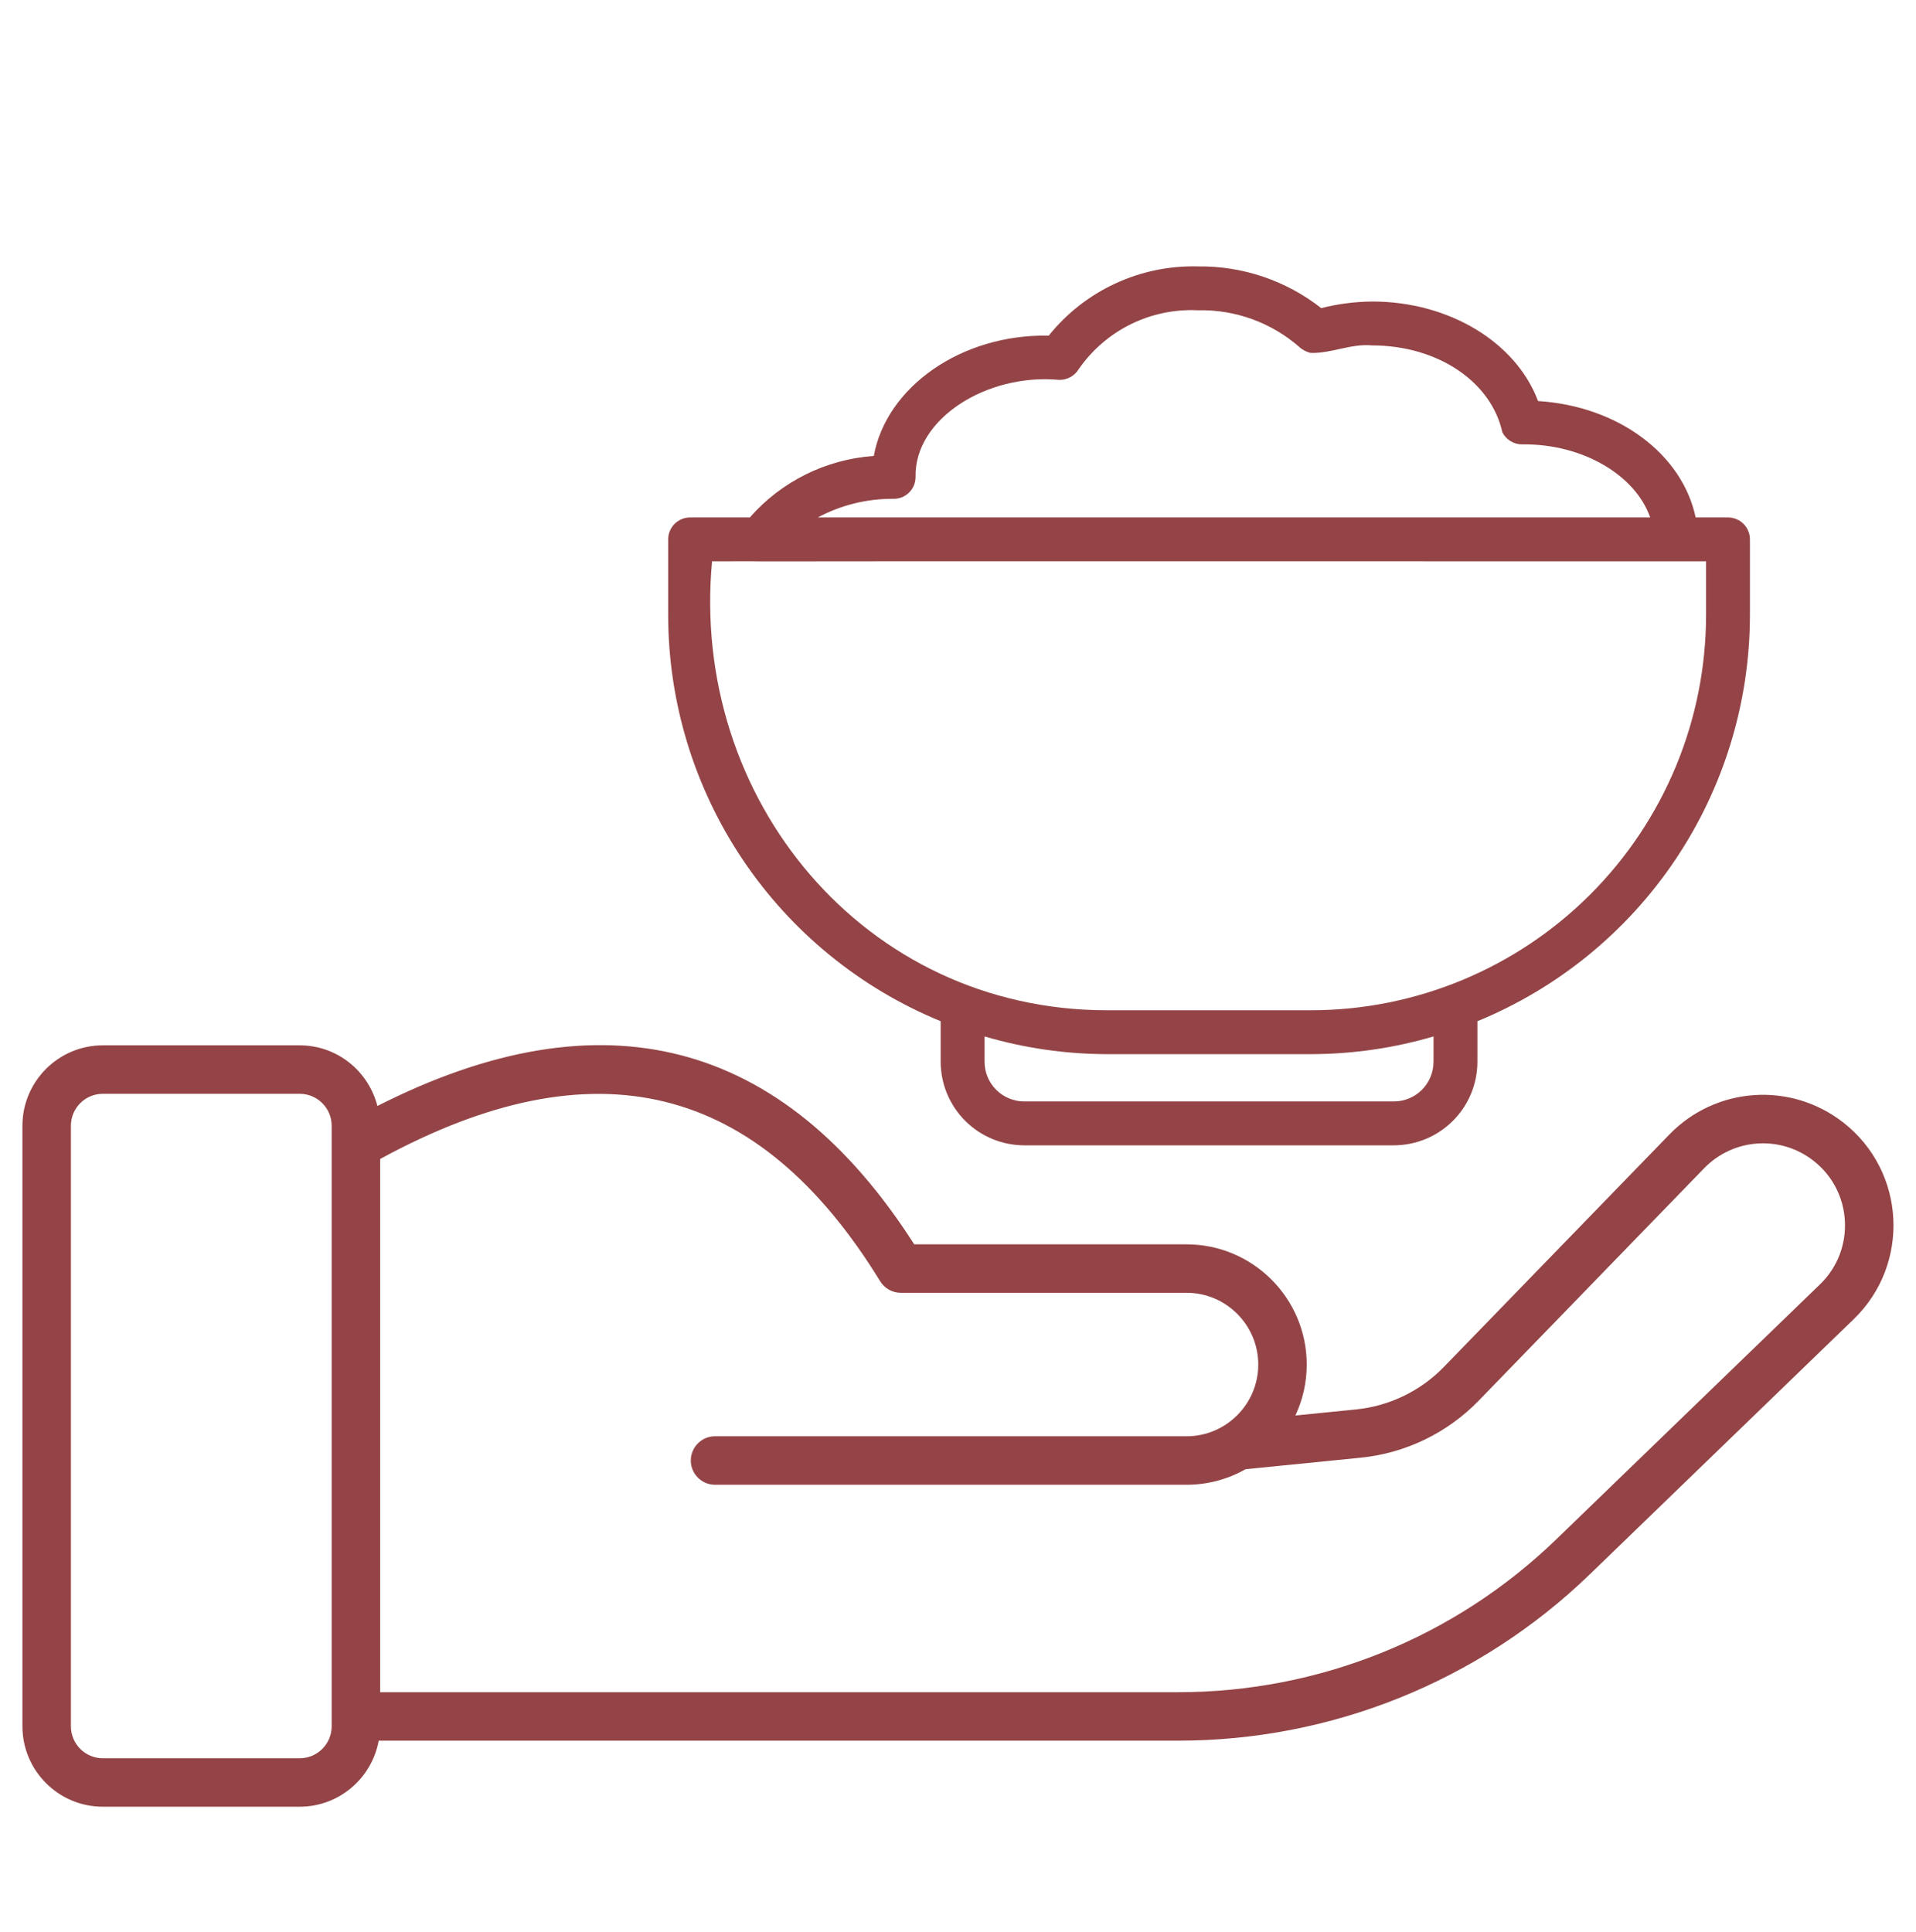 <svg width="120" height="121" viewBox="0 0 120 121" fill="none" xmlns="http://www.w3.org/2000/svg">
<path d="M6.44 65.473H18.773C21.12 65.473 23.081 67.095 23.636 69.272C37.692 62.133 48.996 65.025 57.258 77.937H74.312C78.464 77.937 81.841 81.314 81.841 85.466C81.841 86.607 81.586 87.688 81.13 88.658L84.927 88.278C87.014 88.069 88.967 87.125 90.427 85.62L104.551 71.06C107.469 68.052 112.159 67.733 115.457 70.315C119.378 73.387 119.649 79.195 116.098 82.626L99.575 98.601C92.593 105.352 83.338 109.025 73.798 109.025H23.717C23.29 111.372 21.241 113.161 18.772 113.161H6.44C3.663 113.161 1.405 110.902 1.405 108.126V70.508C1.405 67.732 3.663 65.473 6.44 65.473ZM23.808 105.989H73.798C82.554 105.989 91.054 102.617 97.465 96.419L113.988 80.444C116.225 78.281 116.043 74.629 113.585 72.706C111.495 71.069 108.548 71.299 106.73 73.173L92.606 87.734C90.648 89.752 88.029 91.019 85.23 91.3L78.01 92.023C76.918 92.642 75.655 92.996 74.312 92.996H44.783C43.945 92.996 43.265 92.316 43.265 91.477C43.265 90.639 43.945 89.959 44.783 89.959H74.312C76.79 89.959 78.805 87.943 78.805 85.466C78.805 82.989 76.79 80.972 74.312 80.972H56.419C55.891 80.972 55.401 80.698 55.125 80.249C47.478 67.789 37.228 65.277 23.808 72.592V105.989H23.808ZM4.441 108.126C4.441 109.229 5.338 110.126 6.44 110.126H18.773C19.875 110.126 20.772 109.229 20.772 108.126C20.772 100.167 20.772 78.263 20.772 70.508C20.772 69.405 19.875 68.509 18.773 68.509H6.44C5.338 68.509 4.441 69.405 4.441 70.508V108.126Z" fill="#944446"/>
<path d="M108.225 32.409H106.199C105.362 28.439 101.353 25.435 96.329 25.119C94.954 21.452 90.782 18.885 85.938 18.885C84.862 18.895 83.792 19.034 82.749 19.299C80.549 17.573 77.826 16.651 75.03 16.686C73.243 16.639 71.469 17.007 69.848 17.759C68.226 18.511 66.8 19.628 65.682 21.023C60.205 20.911 55.503 24.249 54.727 28.559C51.732 28.768 48.941 30.152 46.962 32.409H43.222C43.041 32.409 42.863 32.445 42.696 32.514C42.529 32.583 42.378 32.684 42.25 32.812C42.122 32.939 42.021 33.091 41.952 33.258C41.883 33.424 41.848 33.603 41.848 33.783V38.542C41.855 43.993 43.481 49.319 46.519 53.845C49.558 58.371 53.873 61.892 58.915 63.962V66.503C58.917 67.89 59.469 69.22 60.45 70.201C61.431 71.182 62.761 71.734 64.148 71.736H87.299C88.686 71.734 90.016 71.182 90.997 70.201C91.978 69.22 92.53 67.891 92.531 66.503V63.962C97.574 61.892 101.889 58.371 104.928 53.845C107.966 49.32 109.592 43.993 109.599 38.542V33.783C109.599 33.603 109.564 33.424 109.495 33.258C109.426 33.091 109.325 32.939 109.197 32.812C109.069 32.684 108.918 32.583 108.751 32.514C108.584 32.445 108.406 32.409 108.225 32.409ZM55.935 31.242C56.118 31.248 56.3 31.217 56.471 31.151C56.642 31.085 56.797 30.985 56.929 30.857C57.06 30.73 57.165 30.577 57.236 30.408C57.306 30.239 57.343 30.058 57.342 29.874C57.26 26.237 61.796 23.375 66.332 23.792C66.579 23.798 66.823 23.739 67.04 23.62C67.256 23.501 67.438 23.327 67.565 23.115C68.394 21.918 69.515 20.952 70.821 20.308C72.127 19.664 73.575 19.363 75.03 19.434C77.385 19.379 79.673 20.219 81.434 21.784C81.621 21.935 81.838 22.044 82.071 22.103C83.352 22.157 84.591 21.509 85.938 21.634C90.109 21.643 93.41 23.953 94.093 27.075C94.21 27.308 94.391 27.502 94.615 27.637C94.838 27.771 95.095 27.839 95.355 27.833C99.125 27.79 102.43 29.762 103.35 32.409H51.22C52.671 31.635 54.291 31.234 55.935 31.242ZM89.783 66.503C89.782 67.162 89.52 67.793 89.055 68.259C88.589 68.725 87.957 68.987 87.299 68.987H64.148C63.49 68.987 62.858 68.725 62.392 68.259C61.926 67.793 61.664 67.162 61.664 66.503V64.916C64.154 65.647 66.736 66.021 69.331 66.025H82.116C84.711 66.021 87.293 65.647 89.783 64.916V66.503ZM106.851 38.542C106.843 45.1 104.235 51.387 99.598 56.024C94.961 60.661 88.674 63.27 82.116 63.277H69.331C54.121 63.273 43.213 50.029 44.596 35.158C44.632 35.163 47.583 35.148 47.615 35.163C47.633 35.145 104.939 35.164 104.969 35.158C104.997 35.165 105.027 35.165 105.055 35.158H106.851L106.851 38.542Z" fill="#944446"/>
</svg>
